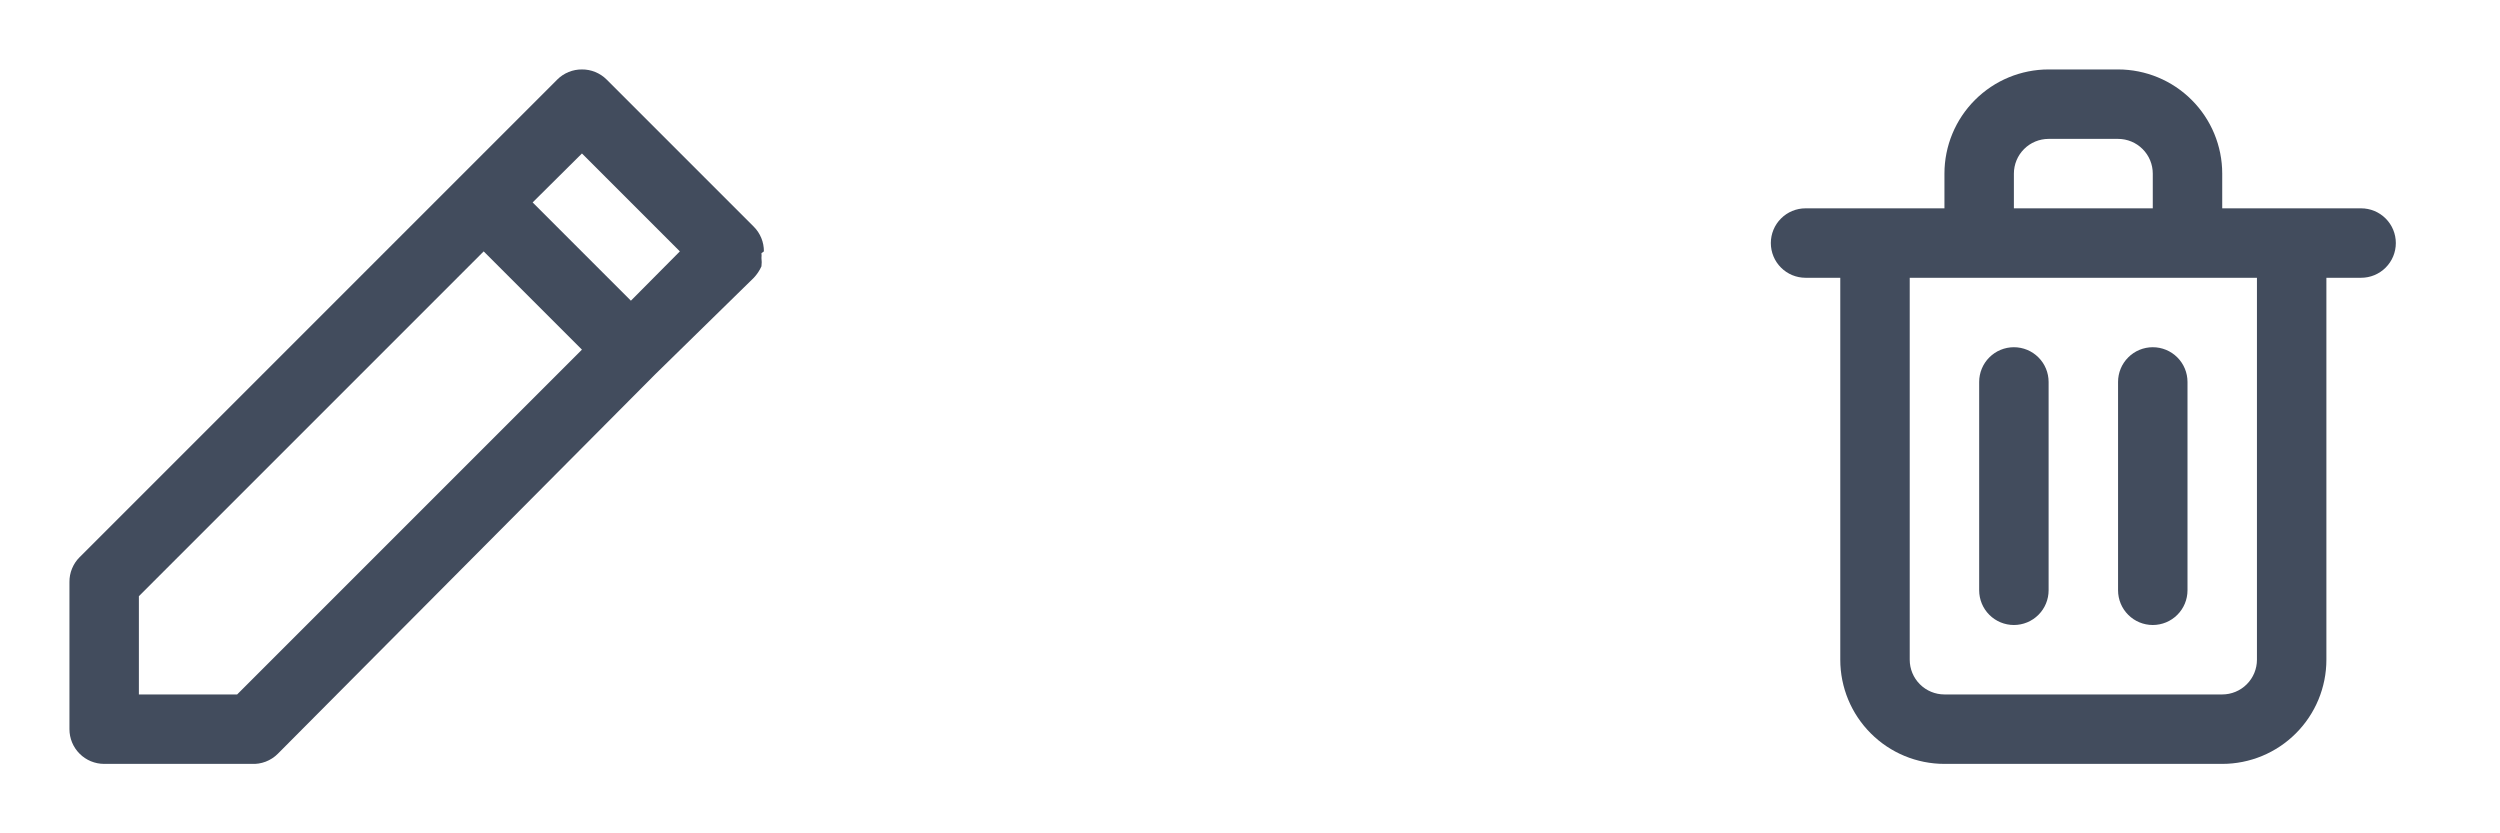 <svg width="72" height="24" viewBox="0 0 72 24" fill="none" xmlns="http://www.w3.org/2000/svg">
<path d="M22 7.24C22.001 7.108 21.976 6.978 21.926 6.856C21.876 6.734 21.803 6.623 21.71 6.53L17.47 2.29C17.377 2.197 17.266 2.124 17.144 2.074C17.022 2.024 16.892 1.999 16.76 2C16.628 1.999 16.498 2.024 16.376 2.074C16.254 2.124 16.143 2.197 16.05 2.29L13.22 5.12L2.29 16.05C2.197 16.143 2.124 16.254 2.074 16.376C2.024 16.498 1.999 16.628 2 16.76V21C2 21.265 2.105 21.52 2.293 21.707C2.48 21.895 2.735 22 3 22H7.24C7.38 22.008 7.52 21.986 7.651 21.936C7.782 21.886 7.901 21.809 8 21.71L18.87 10.78L21.71 8C21.801 7.903 21.876 7.792 21.93 7.67C21.94 7.59 21.94 7.51 21.93 7.43C21.935 7.383 21.935 7.337 21.93 7.29L22 7.24ZM6.83 20H4V17.17L13.93 7.24L16.76 10.07L6.83 20ZM18.17 8.66L15.34 5.83L16.76 4.42L19.58 7.24L18.17 8.66Z" fill="#424C5D"/>
<path d="M58 18C58.265 18 58.52 17.895 58.707 17.707C58.895 17.52 59 17.265 59 17V11C59 10.735 58.895 10.48 58.707 10.293C58.52 10.105 58.265 10 58 10C57.735 10 57.48 10.105 57.293 10.293C57.105 10.48 57 10.735 57 11V17C57 17.265 57.105 17.52 57.293 17.707C57.48 17.895 57.735 18 58 18ZM68 6H64V5C64 4.204 63.684 3.441 63.121 2.879C62.559 2.316 61.796 2 61 2H59C58.204 2 57.441 2.316 56.879 2.879C56.316 3.441 56 4.204 56 5V6H52C51.735 6 51.48 6.105 51.293 6.293C51.105 6.48 51 6.735 51 7C51 7.265 51.105 7.52 51.293 7.707C51.48 7.895 51.735 8 52 8H53V19C53 19.796 53.316 20.559 53.879 21.121C54.441 21.684 55.204 22 56 22H64C64.796 22 65.559 21.684 66.121 21.121C66.684 20.559 67 19.796 67 19V8H68C68.265 8 68.52 7.895 68.707 7.707C68.895 7.52 69 7.265 69 7C69 6.735 68.895 6.48 68.707 6.293C68.52 6.105 68.265 6 68 6ZM58 5C58 4.735 58.105 4.48 58.293 4.293C58.48 4.105 58.735 4 59 4H61C61.265 4 61.52 4.105 61.707 4.293C61.895 4.48 62 4.735 62 5V6H58V5ZM65 19C65 19.265 64.895 19.52 64.707 19.707C64.52 19.895 64.265 20 64 20H56C55.735 20 55.48 19.895 55.293 19.707C55.105 19.52 55 19.265 55 19V8H65V19ZM62 18C62.265 18 62.52 17.895 62.707 17.707C62.895 17.52 63 17.265 63 17V11C63 10.735 62.895 10.48 62.707 10.293C62.52 10.105 62.265 10 62 10C61.735 10 61.48 10.105 61.293 10.293C61.105 10.48 61 10.735 61 11V17C61 17.265 61.105 17.52 61.293 17.707C61.48 17.895 61.735 18 62 18Z" fill="#424C5D"/>
</svg>
